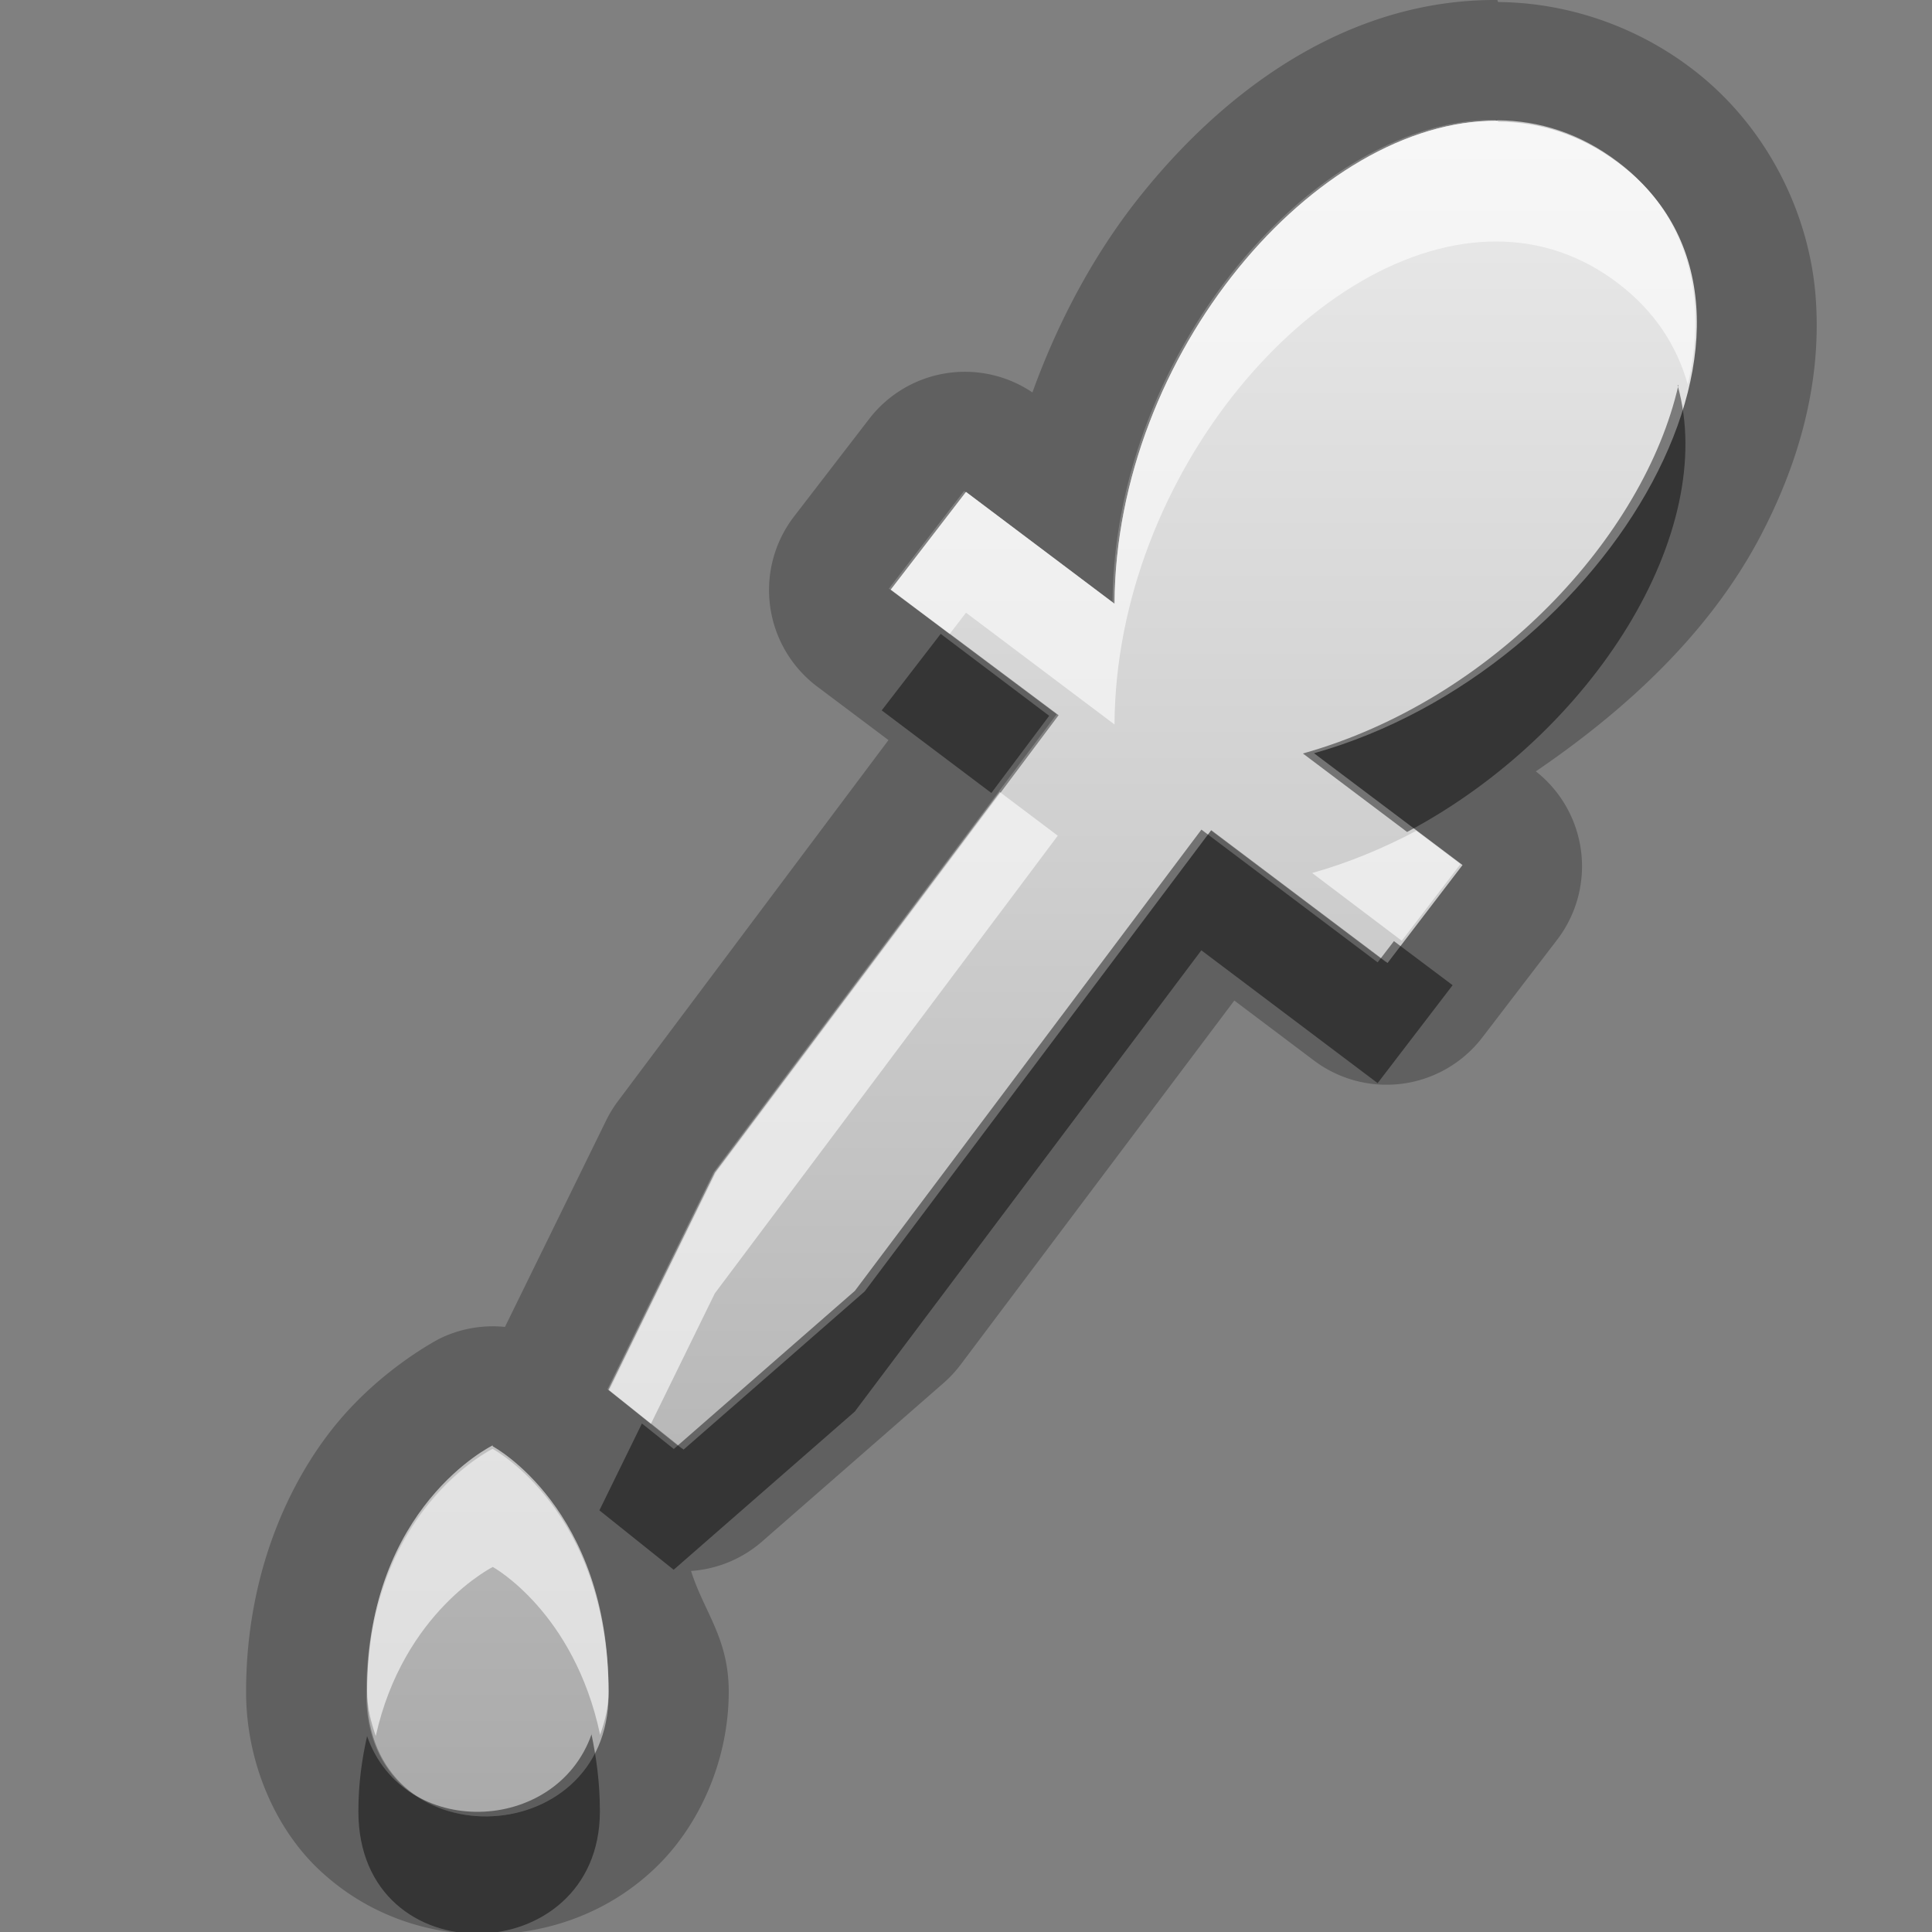 <?xml version="1.0" encoding="UTF-8"?>
<svg width="16" height="16" version="1.1" xmlns="http://www.w3.org/2000/svg">
 <rect width="100%" height="100%" fill="#808080" stroke="none"/>
 <defs>
  <linearGradient id="gr0" x1="8" x2="8" y1="1" y2="15" gradientUnits="userSpaceOnUse">
   <stop stop-color="#ebebeb" offset="0"/>
   <stop stop-color="#aaa" offset="1"/>
  </linearGradient>
 </defs>
 <path d="m12.4 0c-1.18-0.008-2.19 0.678-2.93 1.59-0.391 0.48-0.699 1.05-0.92 1.66a1 1 0 0 0-1.35 0.217l-0.623 0.809a1 1 0 0 0 0.191 1.41l0.59 0.443-2.24 2.99a1 1 0 0 0-0.098 0.16l-0.838 1.71a1 1 0 0 0-0.539 0.096s-0.472 0.239-0.857 0.707c-0.385 0.468-0.748 1.23-0.748 2.22 0 0.587 0.248 1.16 0.646 1.51 0.399 0.356 0.894 0.506 1.37 0.498 0.475-0.008 0.957-0.169 1.34-0.52 0.387-0.351 0.641-0.91 0.641-1.49 0-0.445-0.204-0.658-0.312-1a1 1 0 0 0 0.586-0.242l1.5-1.31a1 1 0 0 0 0.143-0.152l2.27-3.02 0.656 0.494a1 1 0 0 0 1.4-0.191l0.621-0.811a1 1 0 0 0-0.18-1.39c0.768-0.523 1.43-1.15 1.84-1.91 0.332-0.619 0.53-1.3 0.478-2.01-0.051-0.708-0.412-1.44-1.04-1.91-0.472-0.355-1.04-0.537-1.59-0.541zm-0.006 1c0.347 0.002 0.684 0.108 0.992 0.34 1.64 1.24-0.049 4.2-2.52 4.89l1.23 0.926-0.621 0.811-1.46-1.1-2.87 3.82-1.5 1.31-0.615-0.492 0.881-1.8 2.84-3.79-1.39-1.04 0.623-0.809 1.23 0.926c0.01-2.07 1.67-4.01 3.17-4zm-8.32 11s0.959 0.51 0.959 2.03c0 1.32-2 1.38-2 0 0-1.52 1.04-2.03 1.04-2.03z" opacity=".25"/>
 <path d="m12.4 1c-1.5-0.01-3.16 1.93-3.17 4l-1.23-0.926-0.623 0.809 1.39 1.04-2.84 3.79-0.881 1.8 0.615 0.492 1.5-1.31 2.87-3.82 1.46 1.1 0.621-0.811-1.23-0.926c2.47-0.695 4.16-3.66 2.52-4.89-0.308-0.232-0.646-0.338-0.993-0.34zm-8.32 11s-1.04 0.505-1.04 2.03c0 1.38 2 1.32 2 0 0-1.52-0.959-2.03-0.959-2.03z" fill="url(#gr0)"/>
 <path d="m13.9 3.19c-0.285 1.25-1.54 2.61-3.11 3.05l0.863 0.65c1.55-0.822 2.58-2.49 2.24-3.7zm-6.11 2.06-0.488 0.633 0.908 0.684 0.479-0.639-0.898-0.678zm2.16 1.62-2.87 3.82-1.5 1.31-0.264-0.211-0.352 0.719 0.615 0.492 1.5-1.31 2.87-3.82 1.46 1.1 0.621-0.811-0.486-0.365-0.135 0.176-1.46-1.1zm-5.05 7.49c-0.293 0.838-1.56 0.875-1.86 0.018-0.042 0.188-0.072 0.389-0.072 0.623 0 1.38 2 1.32 2 0 0-0.241-0.03-0.449-0.07-0.641z" opacity=".45"/>
 <path d="m12.4 1c-1.5-0.01-3.16 1.93-3.17 4l-1.23-0.926-0.623 0.809 0.488 0.367 0.135-0.176 1.23 0.926c0.01-2.07 1.67-4.01 3.17-4 0.347 0.002 0.684 0.108 0.992 0.34 0.306 0.23 0.495 0.521 0.586 0.846 0.163-0.715 0.012-1.4-0.586-1.85-0.308-0.232-0.645-0.338-0.992-0.34zm-4.12 5.56-2.36 3.15-0.881 1.8 0.352 0.281 0.529-1.08 2.84-3.79-0.479-0.361zm3.45 0.32c-0.274 0.145-0.562 0.265-0.863 0.35l0.742 0.561 0.486-0.635-0.365-0.275zm-7.65 5.09s-1.04 0.505-1.04 2.03c0 0.144 0.033 0.264 0.072 0.377 0.229-1.03 0.969-1.4 0.969-1.4s0.673 0.369 0.889 1.39c0.038-0.109 0.07-0.224 0.07-0.359 0-1.52-0.959-2.03-0.959-2.03z" fill="#fff" opacity=".6"/>
</svg>
